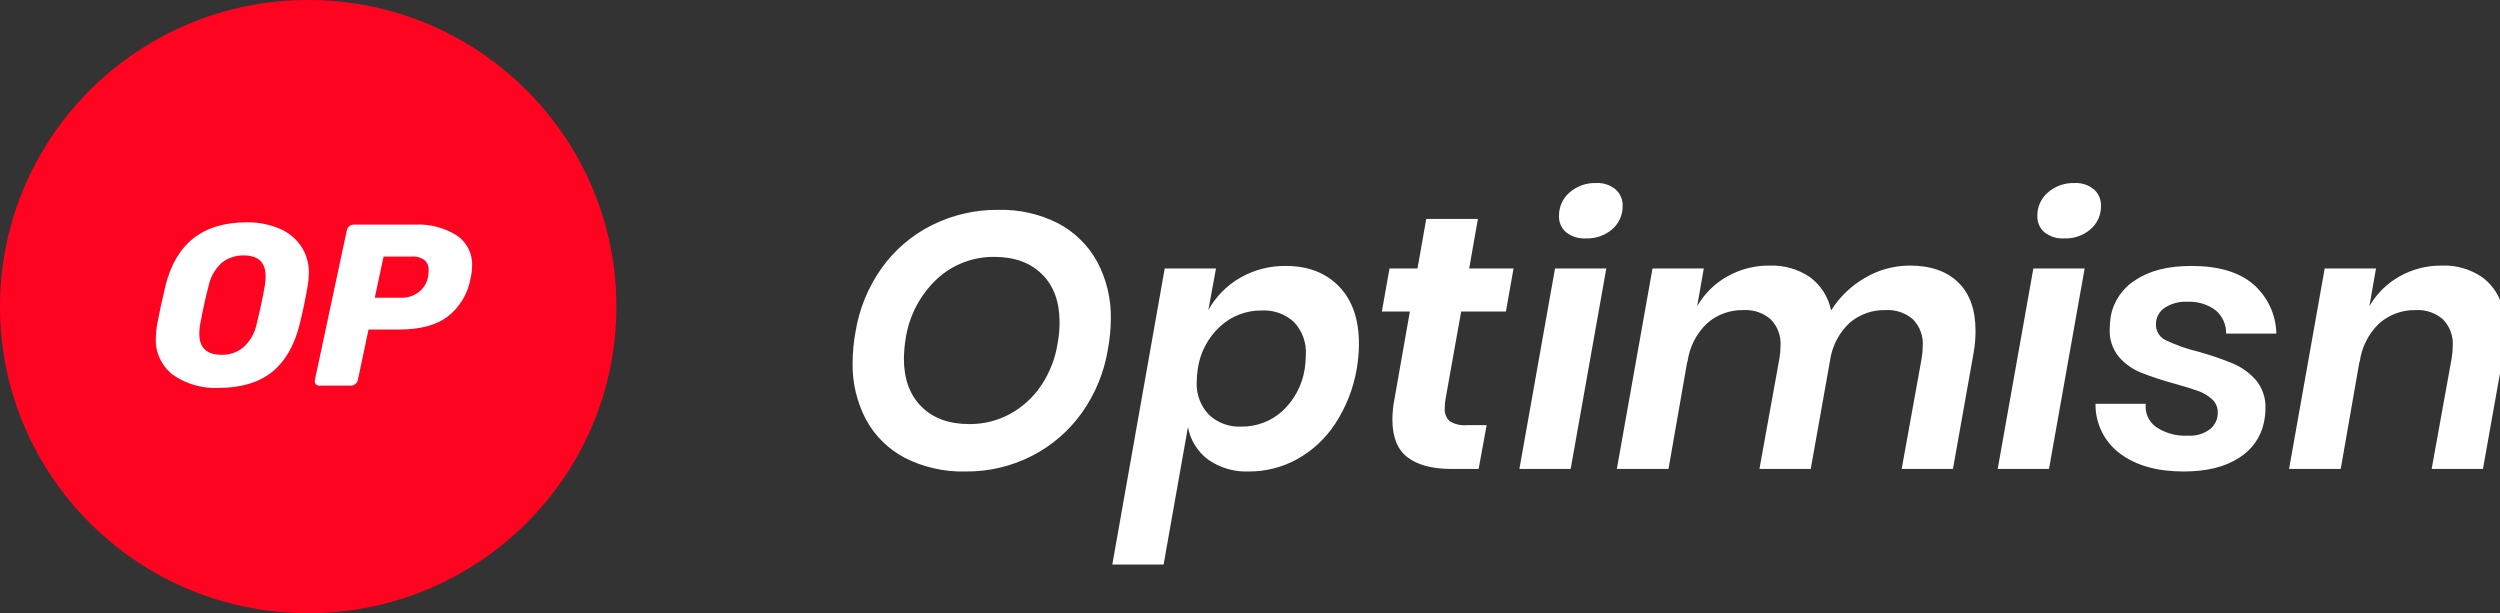 <svg xmlns="http://www.w3.org/2000/svg" xmlns:xlink="http://www.w3.org/1999/xlink" fill="none" version="1.1" width="106" height="26" viewBox="0 0 106 26"><rect x="0" y="0" width="106" height="26" fill="#333333" stroke="none"/><defs><clipPath id="master_svg0_213_18013"><rect x="0" y="0" width="106" height="26" rx="0"/></clipPath></defs><g clip-path="url(#master_svg0_213_18013)"><g><g><g><path d="M42.335,8.898C43.216,8.875,44.088,9.073,44.872,9.473C45.571,9.842,46.145,10.408,46.522,11.1C46.919,11.848,47.118,12.685,47.1,13.532C47.095,13.959,47.054,14.385,46.976,14.805C46.82,15.774,46.443,16.695,45.875,17.497C45.326,18.269,44.599,18.898,43.754,19.33C42.881,19.775,41.912,20.002,40.931,19.991C40.043,20.013,39.163,19.816,38.371,19.415C37.672,19.051,37.097,18.487,36.722,17.796C36.329,17.049,36.132,16.216,36.15,15.373C36.154,14.935,36.195,14.499,36.274,14.069C36.431,13.099,36.808,12.178,37.376,11.376C37.925,10.603,38.656,9.976,39.505,9.55C40.382,9.111,41.353,8.887,42.335,8.898ZM42.165,10.892C41.262,10.88,40.389,11.215,39.728,11.828C39.016,12.496,38.549,13.382,38.402,14.345C38.355,14.629,38.33,14.916,38.325,15.204Q38.325,16.493,39.065,17.237Q39.806,17.981,41.1,17.981C41.698,17.986,42.286,17.841,42.812,17.559C43.345,17.27,43.801,16.857,44.139,16.355C44.509,15.807,44.751,15.183,44.848,14.529C44.902,14.241,44.928,13.948,44.925,13.655Q44.925,12.366,44.185,11.631Q43.445,10.895,42.165,10.892ZM54.519,11.276Q55.938,11.276,56.779,12.15Q57.619,13.024,57.619,14.574C57.618,14.929,57.587,15.283,57.527,15.633C57.387,16.462,57.077,17.253,56.617,17.958C56.209,18.586,55.653,19.105,54.997,19.47C54.374,19.813,53.673,19.993,52.962,19.991C52.337,20.019,51.72,19.838,51.211,19.477C50.767,19.14,50.467,18.651,50.37,18.104L49.337,23.935L47.162,23.935L49.384,11.383L51.558,11.383L51.234,13.148C51.548,12.58,52.012,12.108,52.576,11.782C53.165,11.441,53.837,11.266,54.519,11.276ZM52.622,18.089C53.265,18.098,53.888,17.865,54.365,17.437C54.881,16.961,55.218,16.325,55.321,15.634C55.35,15.441,55.366,15.246,55.368,15.051C55.401,14.536,55.219,14.031,54.866,13.654C54.492,13.312,53.994,13.135,53.486,13.164C52.841,13.159,52.218,13.398,51.743,13.832C51.224,14.304,50.886,14.942,50.787,15.635C50.757,15.817,50.742,16.002,50.741,16.187C50.712,16.703,50.899,17.208,51.257,17.583C51.624,17.929,52.117,18.112,52.622,18.089ZM61.29,16.922C61.267,17.043,61.257,17.167,61.259,17.29C61.235,17.505,61.315,17.719,61.475,17.865C61.689,17.991,61.937,18.047,62.185,18.027L63.033,18.027L62.694,19.884L61.551,19.884Q60.333,19.884,59.685,19.394Q59.037,18.904,59.037,17.783C59.04,17.484,59.071,17.186,59.13,16.893L59.778,13.21L58.591,13.21L58.915,11.384L60.102,11.384L60.473,9.282L62.663,9.282L62.293,11.384L64.174,11.384L63.85,13.21L61.953,13.21L61.29,16.922ZM66.102,9.158C66.095,8.776,66.258,8.41,66.549,8.16C66.86,7.89,67.263,7.747,67.675,7.761C67.974,7.744,68.269,7.84,68.5,8.03C68.7,8.207,68.809,8.463,68.8,8.728C68.809,9.107,68.648,9.469,68.361,9.718C68.051,9.985,67.652,10.124,67.243,10.109C66.94,10.127,66.641,10.035,66.402,9.848C66.202,9.675,66.092,9.422,66.102,9.159L66.102,9.158ZM68.107,11.383L66.596,19.884L64.422,19.884L65.933,11.383L68.107,11.383ZM80.97,11.26Q82.296,11.26,83.029,11.973Q83.762,12.687,83.762,14.022C83.763,14.33,83.737,14.638,83.684,14.942L82.805,19.884L80.631,19.884L81.479,15.189C81.509,15.016,81.524,14.842,81.525,14.667C81.553,14.249,81.402,13.84,81.109,13.539C80.789,13.263,80.374,13.123,79.952,13.148C79.39,13.132,78.842,13.326,78.417,13.693C77.968,14.119,77.677,14.684,77.592,15.296L76.775,19.884L74.6,19.884L75.449,15.189C75.478,15.016,75.494,14.842,75.495,14.667C75.523,14.249,75.372,13.84,75.078,13.539C74.759,13.263,74.344,13.123,73.922,13.148C73.351,13.135,72.797,13.338,72.372,13.716C71.913,14.157,71.621,14.742,71.546,15.373L71.546,15.296L70.744,19.884L68.554,19.884L70.066,11.383L72.24,11.383L71.962,12.979C72.268,12.449,72.713,12.012,73.25,11.713C73.794,11.41,74.408,11.254,75.031,11.261C75.64,11.237,76.24,11.409,76.743,11.751C77.207,12.095,77.525,12.598,77.638,13.163C77.999,12.588,78.497,12.111,79.088,11.774C79.658,11.439,80.308,11.261,80.97,11.261L80.97,11.26ZM86.384,9.158C86.376,8.776,86.54,8.41,86.831,8.16C87.141,7.89,87.544,7.747,87.957,7.761C88.256,7.744,88.551,7.84,88.782,8.03C88.981,8.207,89.091,8.463,89.082,8.728C89.091,9.107,88.93,9.469,88.642,9.718C88.333,9.985,87.933,10.124,87.524,10.109C87.221,10.127,86.922,10.035,86.683,9.848C86.484,9.675,86.374,9.422,86.384,9.159L86.384,9.158ZM88.389,11.383L86.877,19.884L84.702,19.884L86.214,11.383L88.389,11.383ZM92.908,11.276Q94.636,11.276,95.538,12.051C96.146,12.581,96.502,13.341,96.517,14.145L94.389,14.145C94.397,13.765,94.233,13.402,93.942,13.156C93.591,12.895,93.16,12.768,92.723,12.795C92.387,12.779,92.055,12.871,91.775,13.056C91.541,13.214,91.404,13.48,91.412,13.762C91.409,14.054,91.582,14.32,91.852,14.437C92.289,14.642,92.747,14.801,93.217,14.913C93.711,15.051,94.198,15.218,94.673,15.411C95.046,15.568,95.378,15.807,95.645,16.109C95.929,16.448,96.075,16.881,96.054,17.322C96.054,17.518,96.033,17.713,95.992,17.905C95.865,18.534,95.479,19.082,94.928,19.415Q94.049,19.991,92.584,19.991Q90.903,19.991,89.891,19.232C89.223,18.737,88.836,17.951,88.85,17.122L90.979,17.122C90.936,17.505,91.104,17.88,91.418,18.104C91.815,18.371,92.29,18.5,92.768,18.472C93.105,18.495,93.439,18.397,93.709,18.195C93.92,18.022,94.039,17.762,94.033,17.49C94.038,17.277,93.951,17.073,93.794,16.93C93.621,16.774,93.419,16.653,93.2,16.577Q92.845,16.446,92.182,16.262C91.7,16.133,91.226,15.976,90.763,15.793C90.406,15.647,90.088,15.418,89.837,15.126C89.569,14.797,89.432,14.382,89.452,13.96C89.453,13.775,89.468,13.59,89.498,13.407C89.615,12.768,90,12.208,90.556,11.867Q91.442,11.276,92.908,11.276L92.908,11.276ZM109.473,11.261Q110.799,11.261,111.532,11.974Q112.264,12.688,112.264,14.023C112.266,14.331,112.24,14.639,112.187,14.943L111.307,19.884L109.133,19.884L109.981,15.189C110.011,15.016,110.026,14.842,110.027,14.667C110.055,14.249,109.904,13.84,109.611,13.539C109.291,13.263,108.876,13.123,108.454,13.148C107.892,13.132,107.344,13.326,106.919,13.693C106.47,14.119,106.179,14.684,106.094,15.296L105.277,19.884L103.102,19.884L103.951,15.189C103.98,15.016,103.996,14.842,103.997,14.667C104.025,14.249,103.874,13.84,103.58,13.539C103.261,13.263,102.846,13.123,102.424,13.148C101.853,13.135,101.299,13.338,100.874,13.716C100.415,14.157,100.123,14.742,100.048,15.373L100.048,15.296L99.246,19.884L97.056,19.884L98.567,11.383L100.742,11.383L100.463,12.979C100.77,12.449,101.215,12.012,101.751,11.713C102.295,11.41,102.909,11.254,103.532,11.261C104.141,11.237,104.741,11.409,105.244,11.751C105.708,12.095,106.026,12.598,106.139,13.163C106.5,12.588,106.998,12.111,107.589,11.774C108.159,11.438,108.809,11.261,109.472,11.261L109.473,11.261Z" fill="#FFFFFF" fill-opacity="1"/></g></g><g><g><ellipse cx="13.067" cy="13" rx="13.067" ry="13" fill="#FF0420" fill-opacity="1"/></g><g><path d="M9.254,16.448C8.574,16.477,7.903,16.285,7.343,15.901C6.851,15.528,6.576,14.937,6.607,14.322C6.61,14.145,6.627,13.969,6.656,13.795Q6.784,13.092,7.019,12.108Q7.686,9.426,10.46,9.426C10.923,9.418,11.384,9.504,11.813,9.679C12.193,9.828,12.521,10.086,12.754,10.421C12.988,10.765,13.108,11.175,13.096,11.591C13.093,11.764,13.077,11.937,13.047,12.108Q12.9,12.976,12.694,13.795Q12.352,15.131,11.508,15.794Q10.666,16.448,9.254,16.448ZM9.391,15.043C9.731,15.053,10.062,14.938,10.323,14.721C10.611,14.462,10.807,14.116,10.882,13.736Q11.107,12.82,11.224,12.137C11.251,11.999,11.264,11.858,11.263,11.718Q11.263,10.83,10.332,10.83C9.99,10.822,9.656,10.936,9.391,11.152C9.109,11.415,8.916,11.759,8.842,12.137Q8.666,12.79,8.489,13.736C8.463,13.871,8.45,14.009,8.45,14.146Q8.45,15.043,9.391,15.043Z" fill="#FFFFFF" fill-opacity="1"/></g><g><path d="M13.548,16.35C13.485,16.354,13.423,16.329,13.381,16.282C13.349,16.229,13.338,16.166,13.352,16.106L14.705,9.767C14.717,9.697,14.755,9.634,14.812,9.591C14.864,9.548,14.93,9.524,14.998,9.523L17.606,9.523C18.22,9.493,18.828,9.65,19.351,9.972C19.788,10.257,20.041,10.75,20.017,11.269C20.016,11.44,19.996,11.61,19.958,11.776C19.85,12.433,19.497,13.026,18.968,13.434Q18.233,13.971,16.949,13.971L15.626,13.971L15.175,16.106C15.163,16.176,15.124,16.239,15.068,16.282C15.015,16.325,14.95,16.349,14.881,16.35L13.548,16.35ZM17.018,12.624C17.275,12.63,17.526,12.551,17.734,12.4C17.947,12.244,18.094,12.015,18.145,11.757C18.164,11.66,18.173,11.562,18.175,11.464C18.186,11.303,18.125,11.146,18.008,11.035C17.845,10.915,17.642,10.859,17.44,10.879L16.263,10.879L15.891,12.624L17.018,12.624Z" fill="#FFFFFF" fill-opacity="1"/></g></g></g></g></svg>